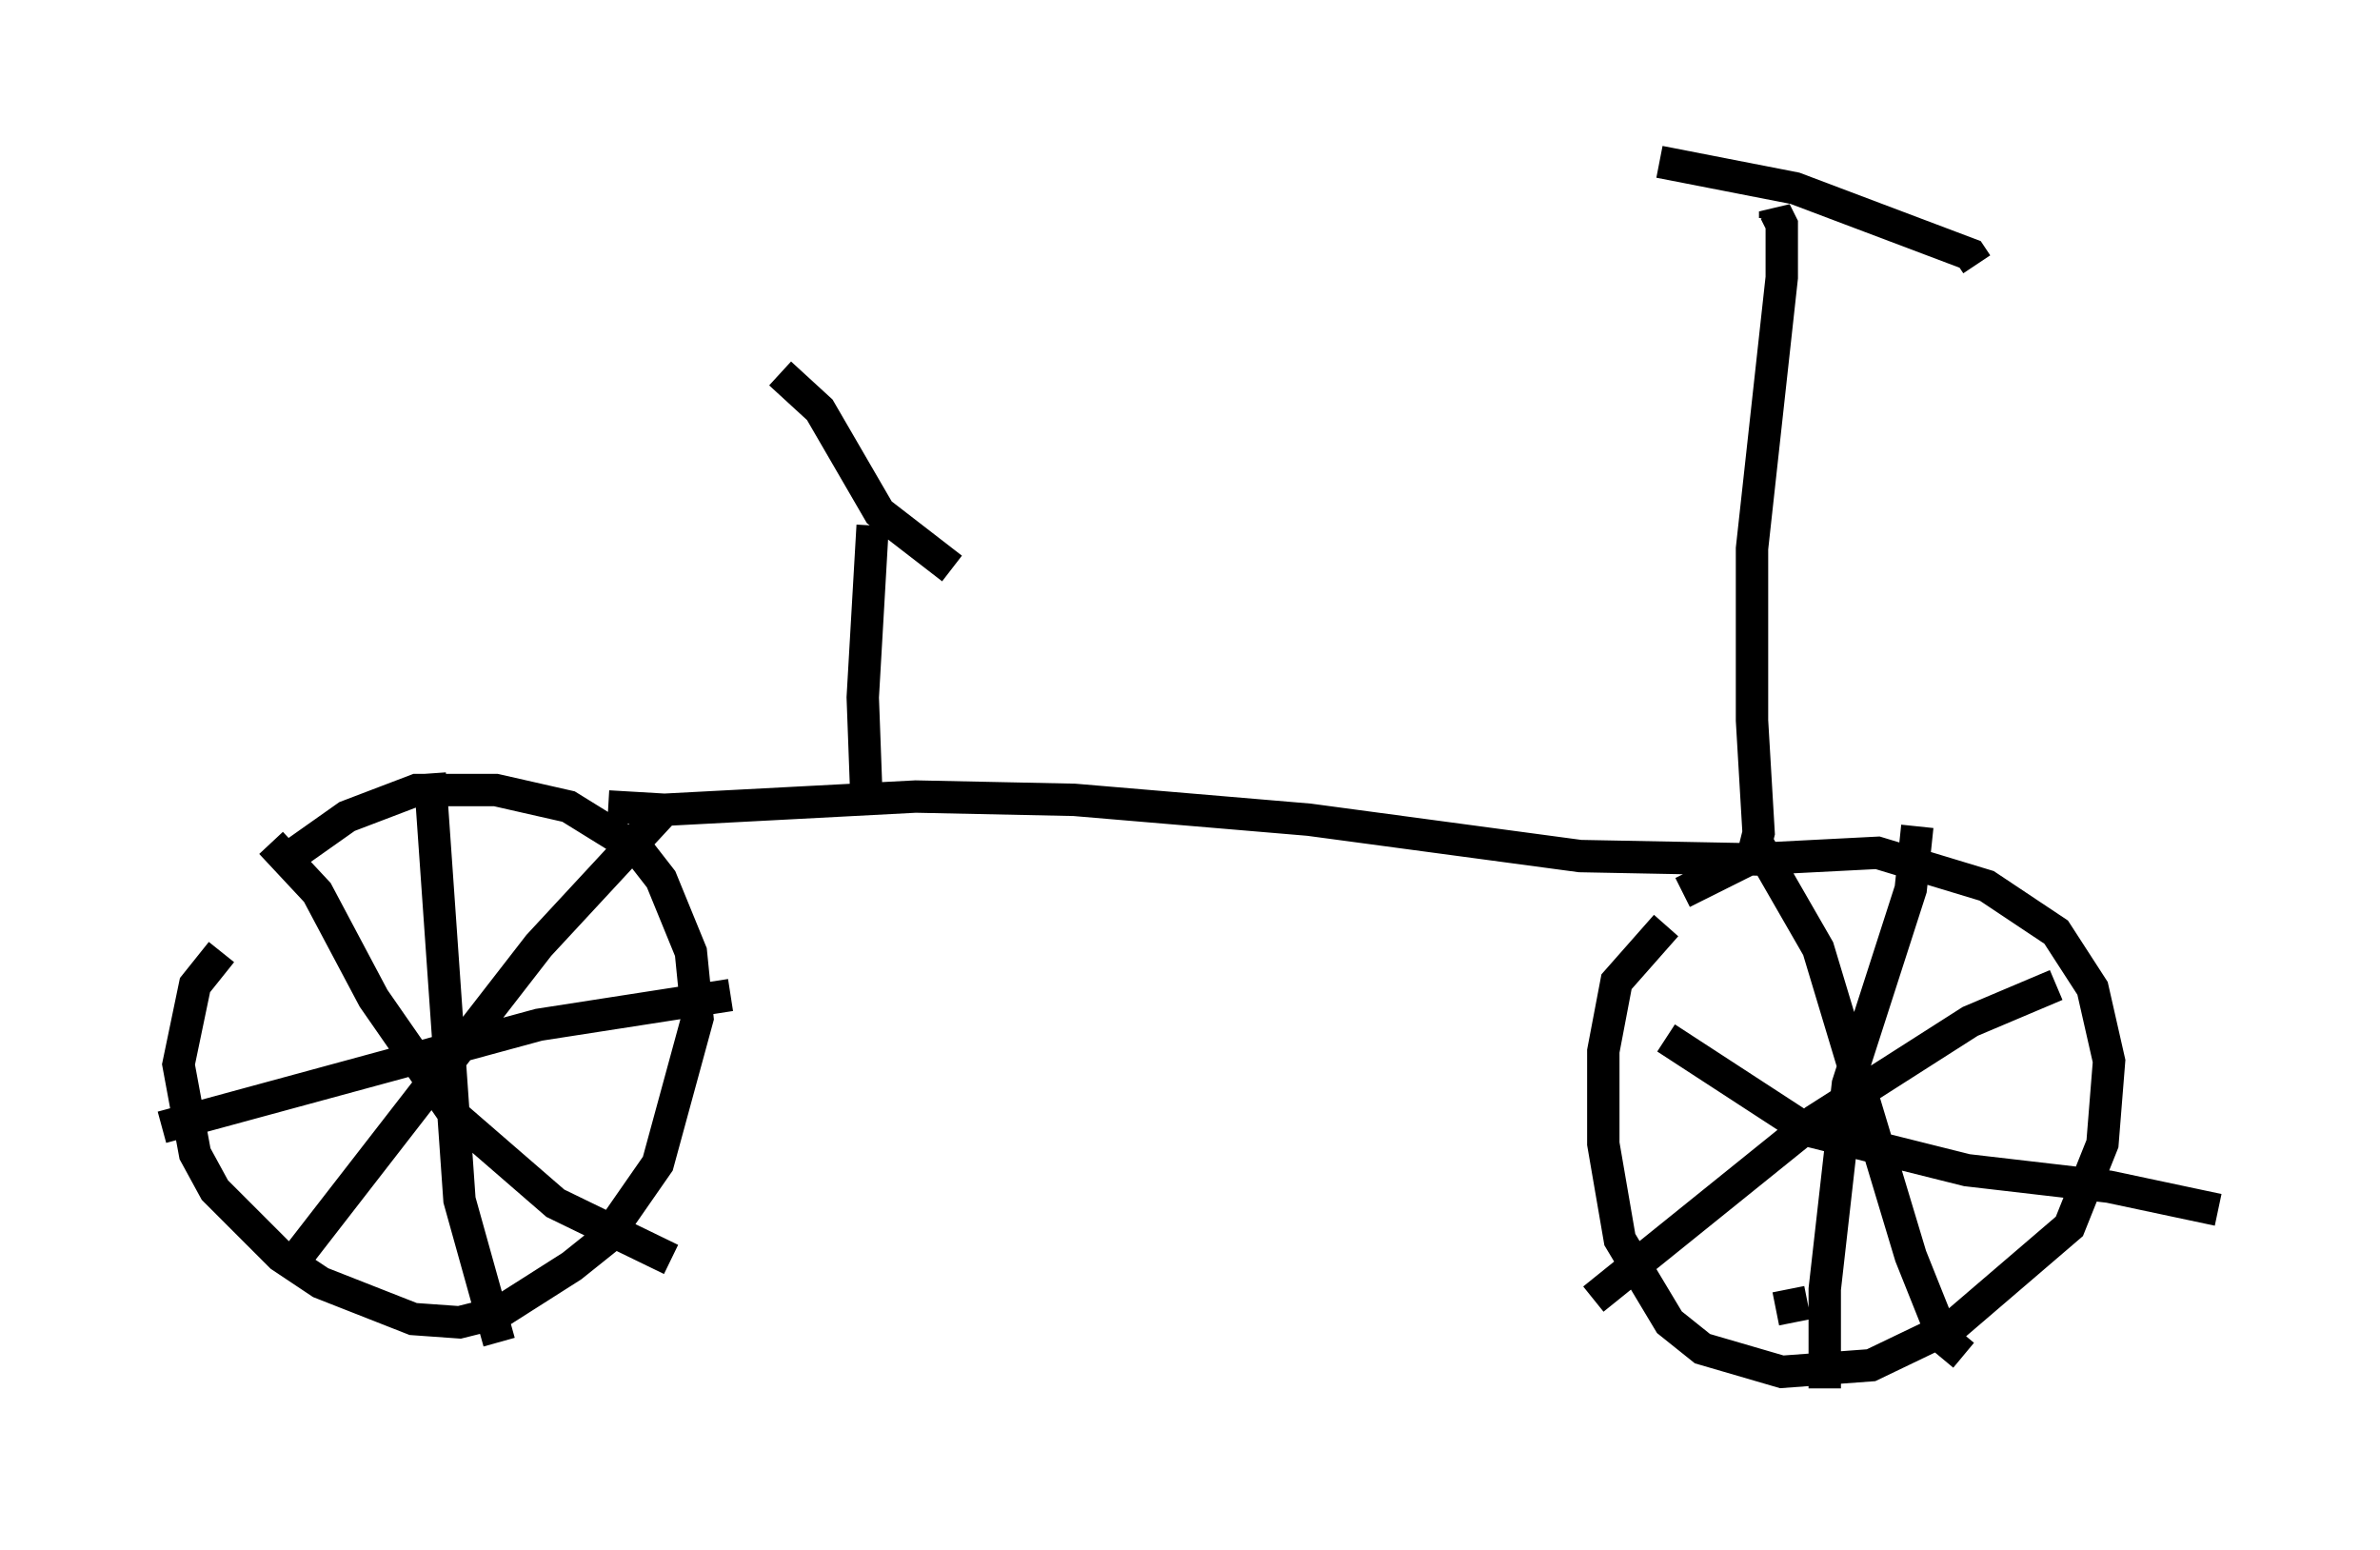 <?xml version="1.0" encoding="utf-8" ?>
<svg baseProfile="full" height="47.873" version="1.1" width="73.497" xmlns="http://www.w3.org/2000/svg" xmlns:ev="http://www.w3.org/2001/xml-events" xmlns:xlink="http://www.w3.org/1999/xlink"><defs /><rect fill="white" height="47.873" width="73.497" x="0" y="0" /><path d="M5.613, 29.602 m3.369, -3.165 l1.735, -1.225 2.144, -0.817 l2.45, 0.0 2.246, 0.51 l2.144, 1.327 0.715, 0.919 l0.919, 2.246 0.204, 2.042 l-1.225, 4.492 -1.633, 2.348 l-1.021, 0.817 -2.246, 1.429 l-1.225, 0.306 -1.429, -0.102 l-2.858, -1.123 -1.225, -0.817 l-2.042, -2.042 -0.613, -1.123 l-0.51, -2.756 0.51, -2.45 l0.817, -1.021 m6.431, -5.513 l0.919, 13.169 1.225, 4.39 m-10.413, -6.635 l11.638, -3.165 5.921, -0.919 m-2.042, -5.717 l-3.879, 4.185 -7.758, 10.004 m-0.51, -13.169 l1.429, 1.531 1.735, 3.267 l2.552, 3.675 3.063, 2.654 l3.573, 1.735 m31.238, -11.331 l2.042, -1.021 3.981, -0.204 l3.369, 1.021 2.144, 1.429 l1.123, 1.735 0.51, 2.246 l-0.204, 2.552 -1.021, 2.552 l-3.573, 3.063 -2.552, 1.225 l-2.756, 0.204 -2.45, -0.715 l-1.021, -0.817 -1.531, -2.552 l-0.51, -2.96 0.0, -2.858 l0.408, -2.144 1.531, -1.735 m7.758, -3.063 l-0.204, 1.94 -1.94, 6.023 l-0.715, 6.329 0.0, 3.063 m-0.919, -2.042 l-0.204, -1.021 m-3.777, -7.758 l4.39, 2.858 4.9, 1.225 l4.39, 0.51 3.369, 0.715 m-19.294, 2.756 l6.84, -5.513 4.798, -3.063 l2.654, -1.123 m-9.29, -4.492 l1.94, 3.369 2.858, 9.494 l1.021, 2.552 0.613, 0.51 m-41.855, -16.946 l1.735, 0.102 7.758, -0.408 l4.9, 0.102 7.248, 0.613 l8.371, 1.123 5.308, 0.102 l0.204, -0.817 -0.204, -3.471 l0.0, -5.308 0.919, -8.371 l0.0, -1.633 -0.204, -0.408 l0.0, 0.204 m-3.573, -1.735 l4.185, 0.817 5.41, 2.042 l0.204, 0.306 m-34.3, 16.129 l-0.102, -2.756 0.306, -5.308 m-2.858, -4.696 l1.225, 1.123 1.838, 3.165 l2.246, 1.735 " fill="none" stroke="black" stroke-width="1" /></svg>